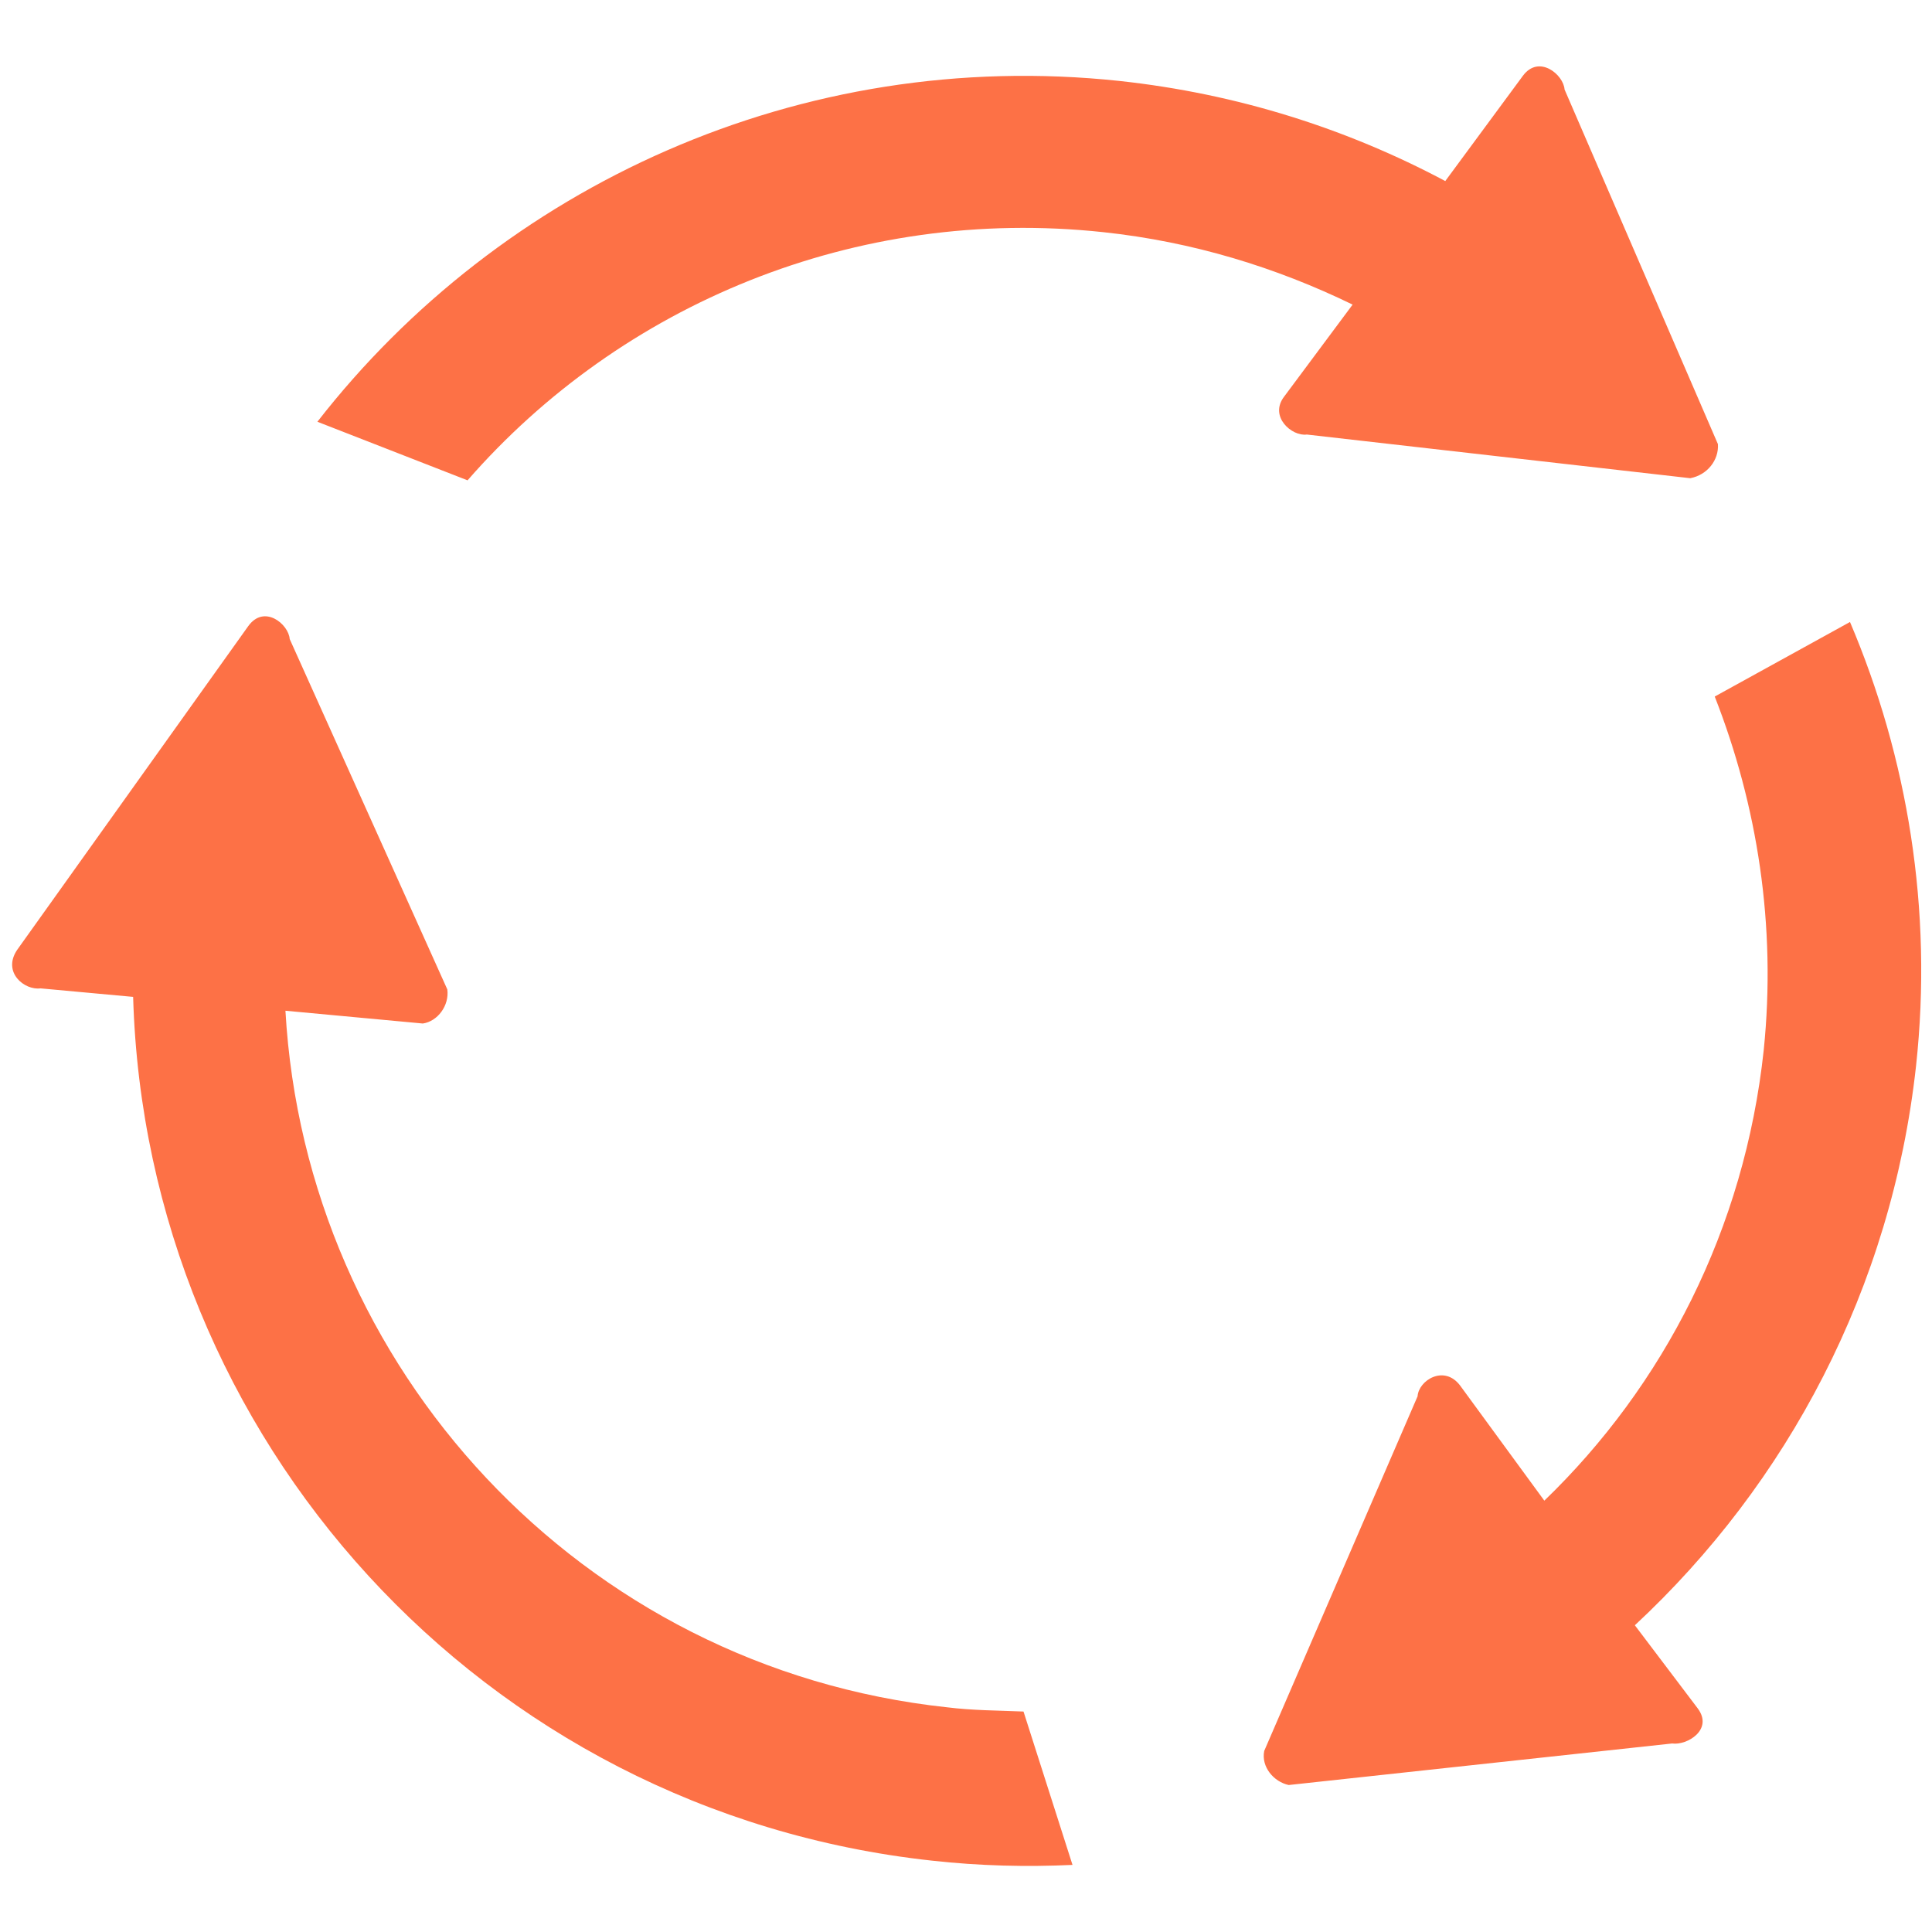 <?xml version="1.0" standalone="no"?><!DOCTYPE svg PUBLIC "-//W3C//DTD SVG 1.1//EN" "http://www.w3.org/Graphics/SVG/1.1/DTD/svg11.dtd"><svg t="1514343591708" class="icon" style="" viewBox="0 0 1024 1024" version="1.1" xmlns="http://www.w3.org/2000/svg" p-id="1996" xmlns:xlink="http://www.w3.org/1999/xlink" width="48" height="48"><defs><style type="text/css"></style></defs><path d="M910.536 235.396L829.248 47.418c-0.564-7.903-13.548-18.628-22.015-7.338l-41.208 55.885c-51.934-27.66-110.077-46.289-172.736-53.063-169.35-18.064-327.974 55.885-425.067 180.639l79.594 31.047c81.288-93.142 205.477-145.641 337.006-131.528 47.418 5.08 91.449 18.628 132.093 38.386l-36.128 48.547c-8.467 10.725 3.951 21.451 11.854 20.322l203.219 23.144c9.032-1.693 15.241-9.596 14.677-18.064zM542.483 907.149c-13.548-0.564-27.096-0.564-40.644-2.258-194.187-20.886-339.828-180.075-350.553-369.182l72.82 6.774c7.903-1.129 14.112-9.596 12.983-18.064L153.544 338.699c-0.564-7.903-13.548-18.628-22.015-6.774L9.032 503.533c-7.903 11.854 3.951 21.451 12.419 20.322l49.111 4.516c6.774 233.702 184.591 431.841 423.374 457.808 25.402 2.822 50.24 3.387 74.514 2.258l-25.967-81.288zM866.505 861.424c80.723-75.078 136.044-178.381 149.028-296.362 9.032-82.981-4.516-163.705-34.999-235.396l-71.691 39.515c22.58 57.579 32.741 121.367 25.967 187.413-10.161 94.836-53.063 177.817-116.287 238.783l-44.595-60.966c-8.467-11.29-22.015-2.822-22.58 5.645l-81.288 187.978c-1.693 8.467 5.08 16.37 12.983 18.064l203.219-22.015c7.903 1.129 22.015-7.338 13.548-18.628l-33.305-44.031z" fill="#FD7146" p-id="1997"></path></svg>